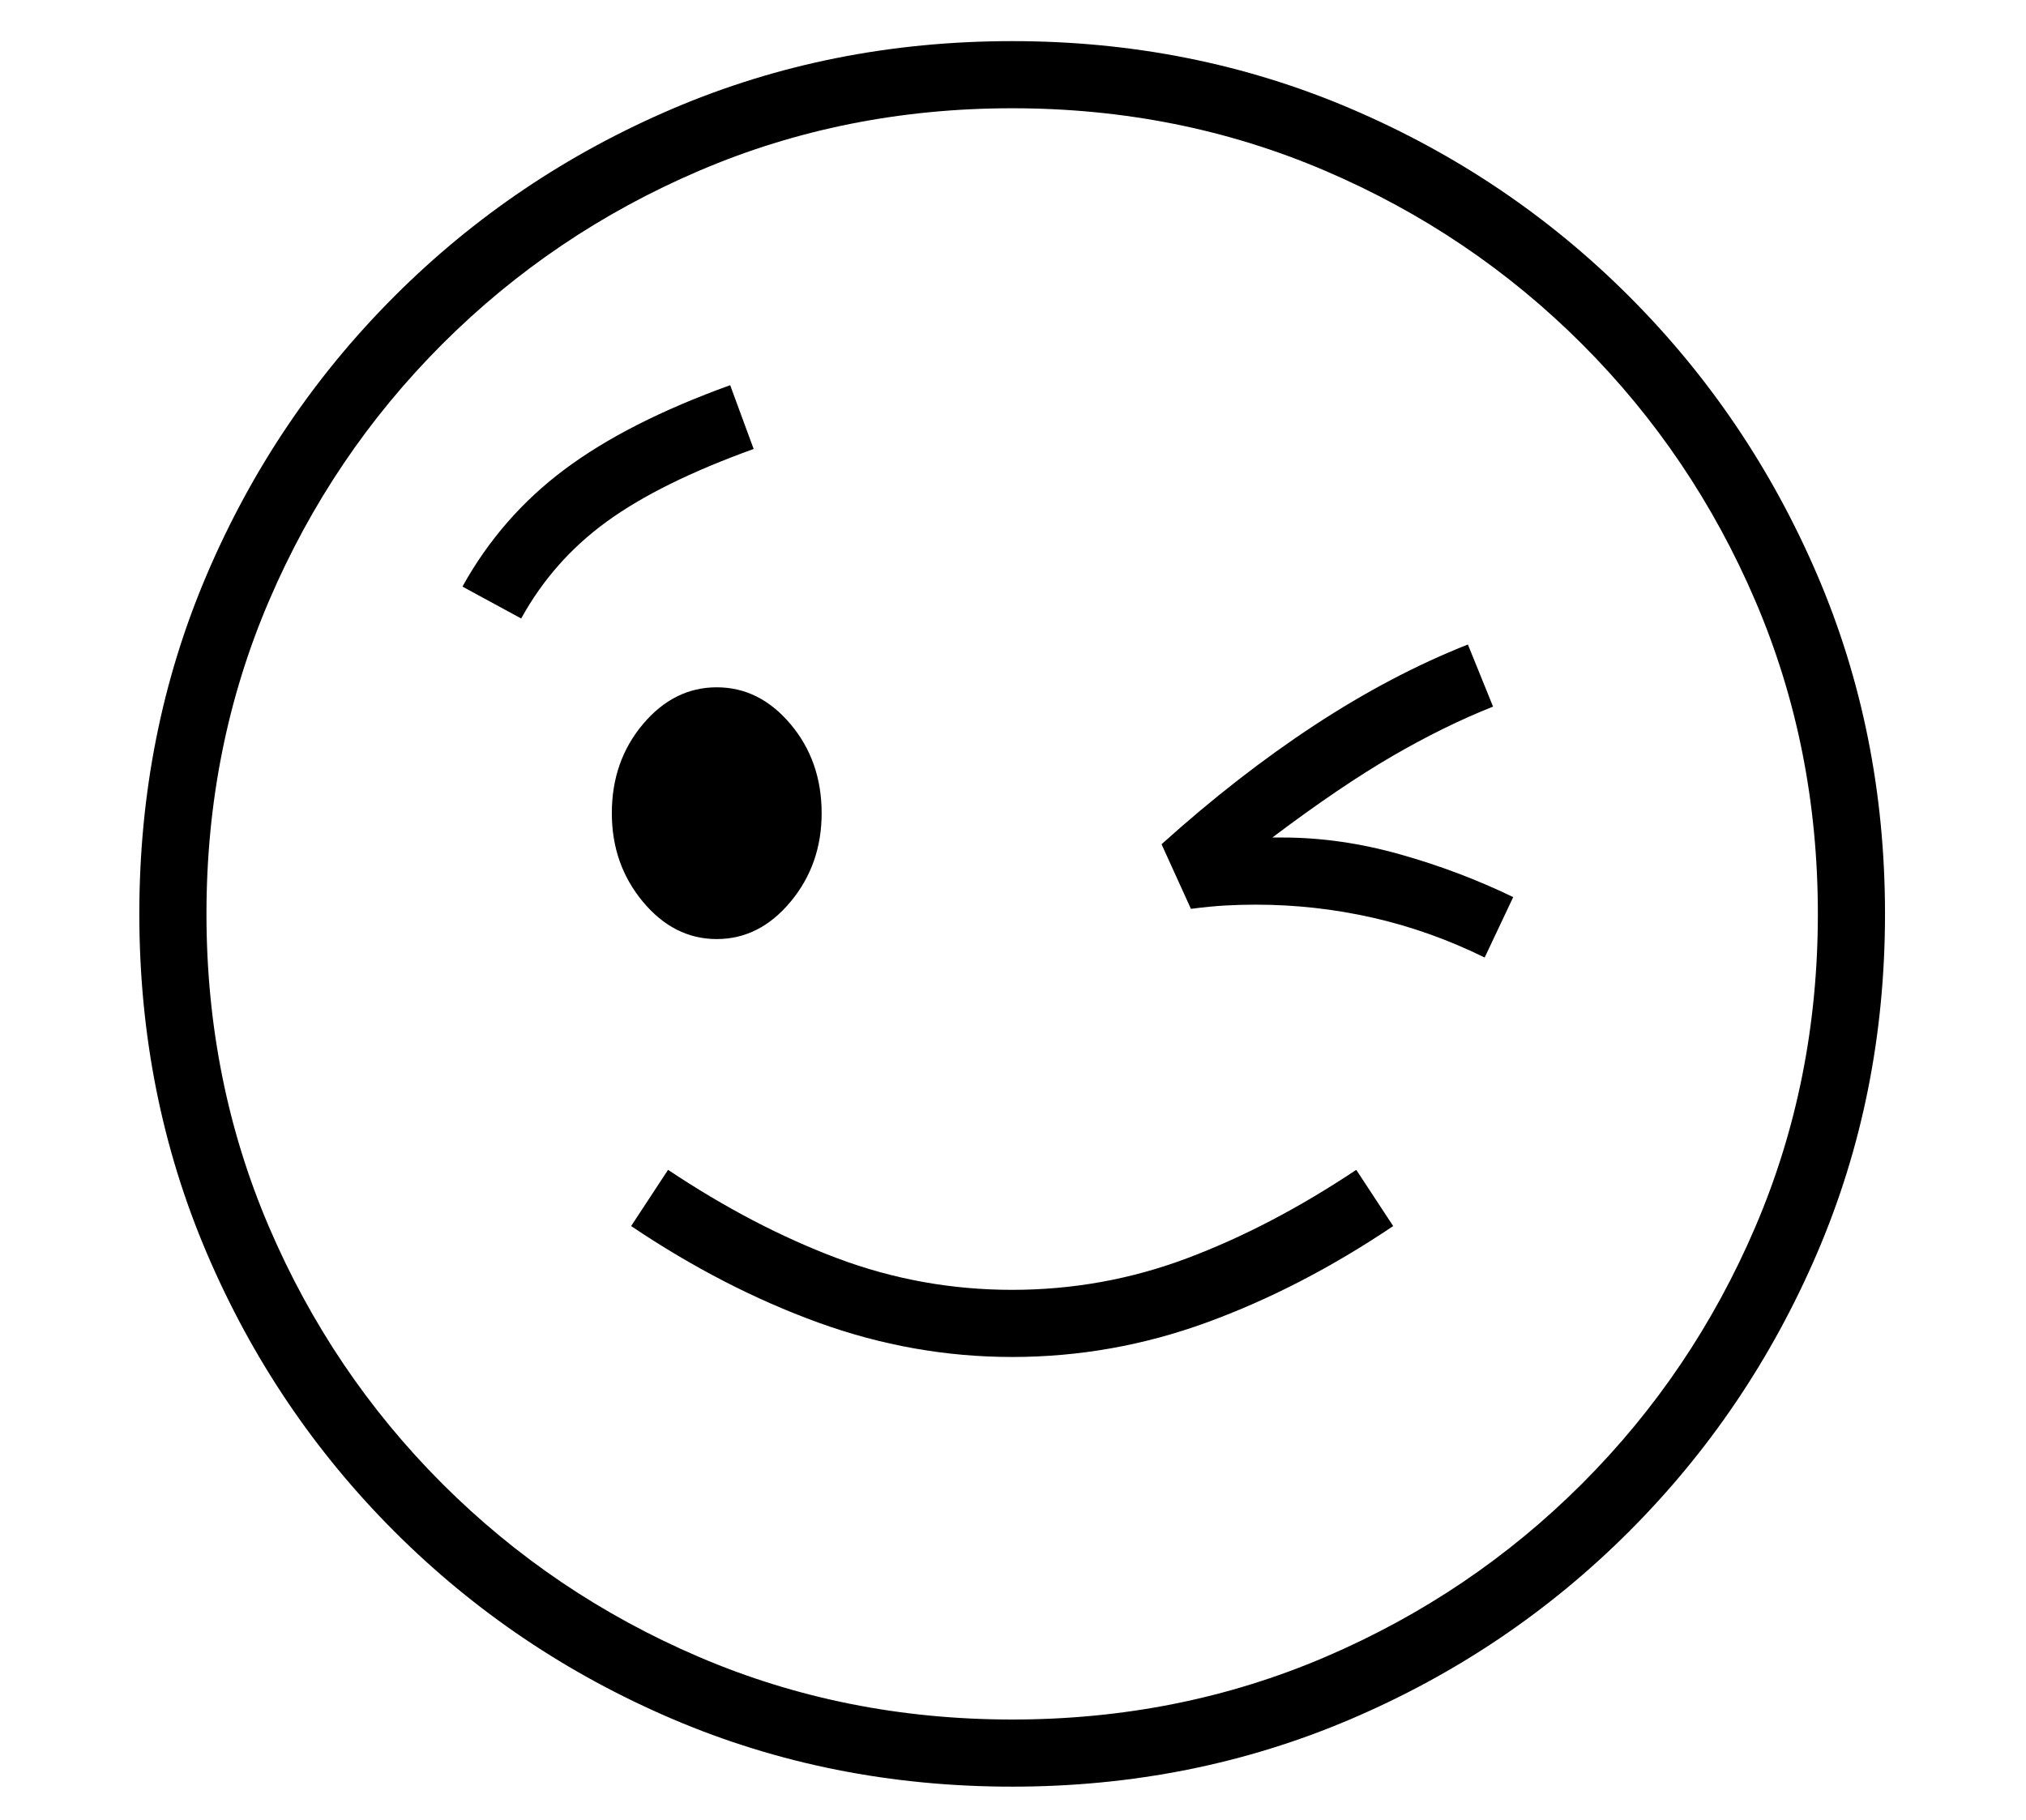 <?xml version="1.0" standalone="no"?>
<!DOCTYPE svg PUBLIC "-//W3C//DTD SVG 1.1//EN" "http://www.w3.org/Graphics/SVG/1.1/DTD/svg11.dtd">
<svg xmlns="http://www.w3.org/2000/svg" xmlns:xlink="http://www.w3.org/1999/xlink" version="1.1"
   viewBox="94 -151 2414 2169">
   <path fill="currentColor"
      d="M1300 1978q-216 0 -404.5 -80.5t-331.5 -223.5t-223.5 -331.5t-80.5 -404.5t80.5 -404.5t223.5 -331.5t331.5 -223.5t404.5 -80.5q215 0 403.5 80.5t331.5 223.5t224 331.5t81 404.5t-81 404.5t-224 331.5t-331.5 223.5t-403.5 80.5zM1300 1466q-118 0 -231 -41
t-223 -115l44 -67q102 68 202 105.5t208 37.5t208 -37.5t202 -105.5l44 67q-110 74 -222.5 115t-231.5 41zM948 968q-51 0 -88 -44.5t-37 -105.5q0 -62 37 -106t88 -44t88 44t37 106q0 61 -37 105.5t-88 44.5zM1300 1898q199 0 373 -74.5t306 -206.5t206.5 -306t74.5 -373
t-74.5 -373t-206.5 -306t-306 -206.5t-373 -74.5t-373 74.5t-306 206.5t-206.5 306t-74.5 373t74.5 373t206.5 306t306 206.5t373 74.5zM715 586l-70 -38q46 -83 121.5 -139.5t197.5 -100.5l28 76q-111 40 -175 86.5t-102 115.5zM1863 990q-65 -32 -133.5 -47.5
t-139.5 -15.5q-18 0 -36 1t-41 4l-35 -77q91 -82 182.5 -142t182.5 -96l30 74q-58 23 -120 59t-143 97h6h6q69 0 140 20t135 51z" />
</svg>